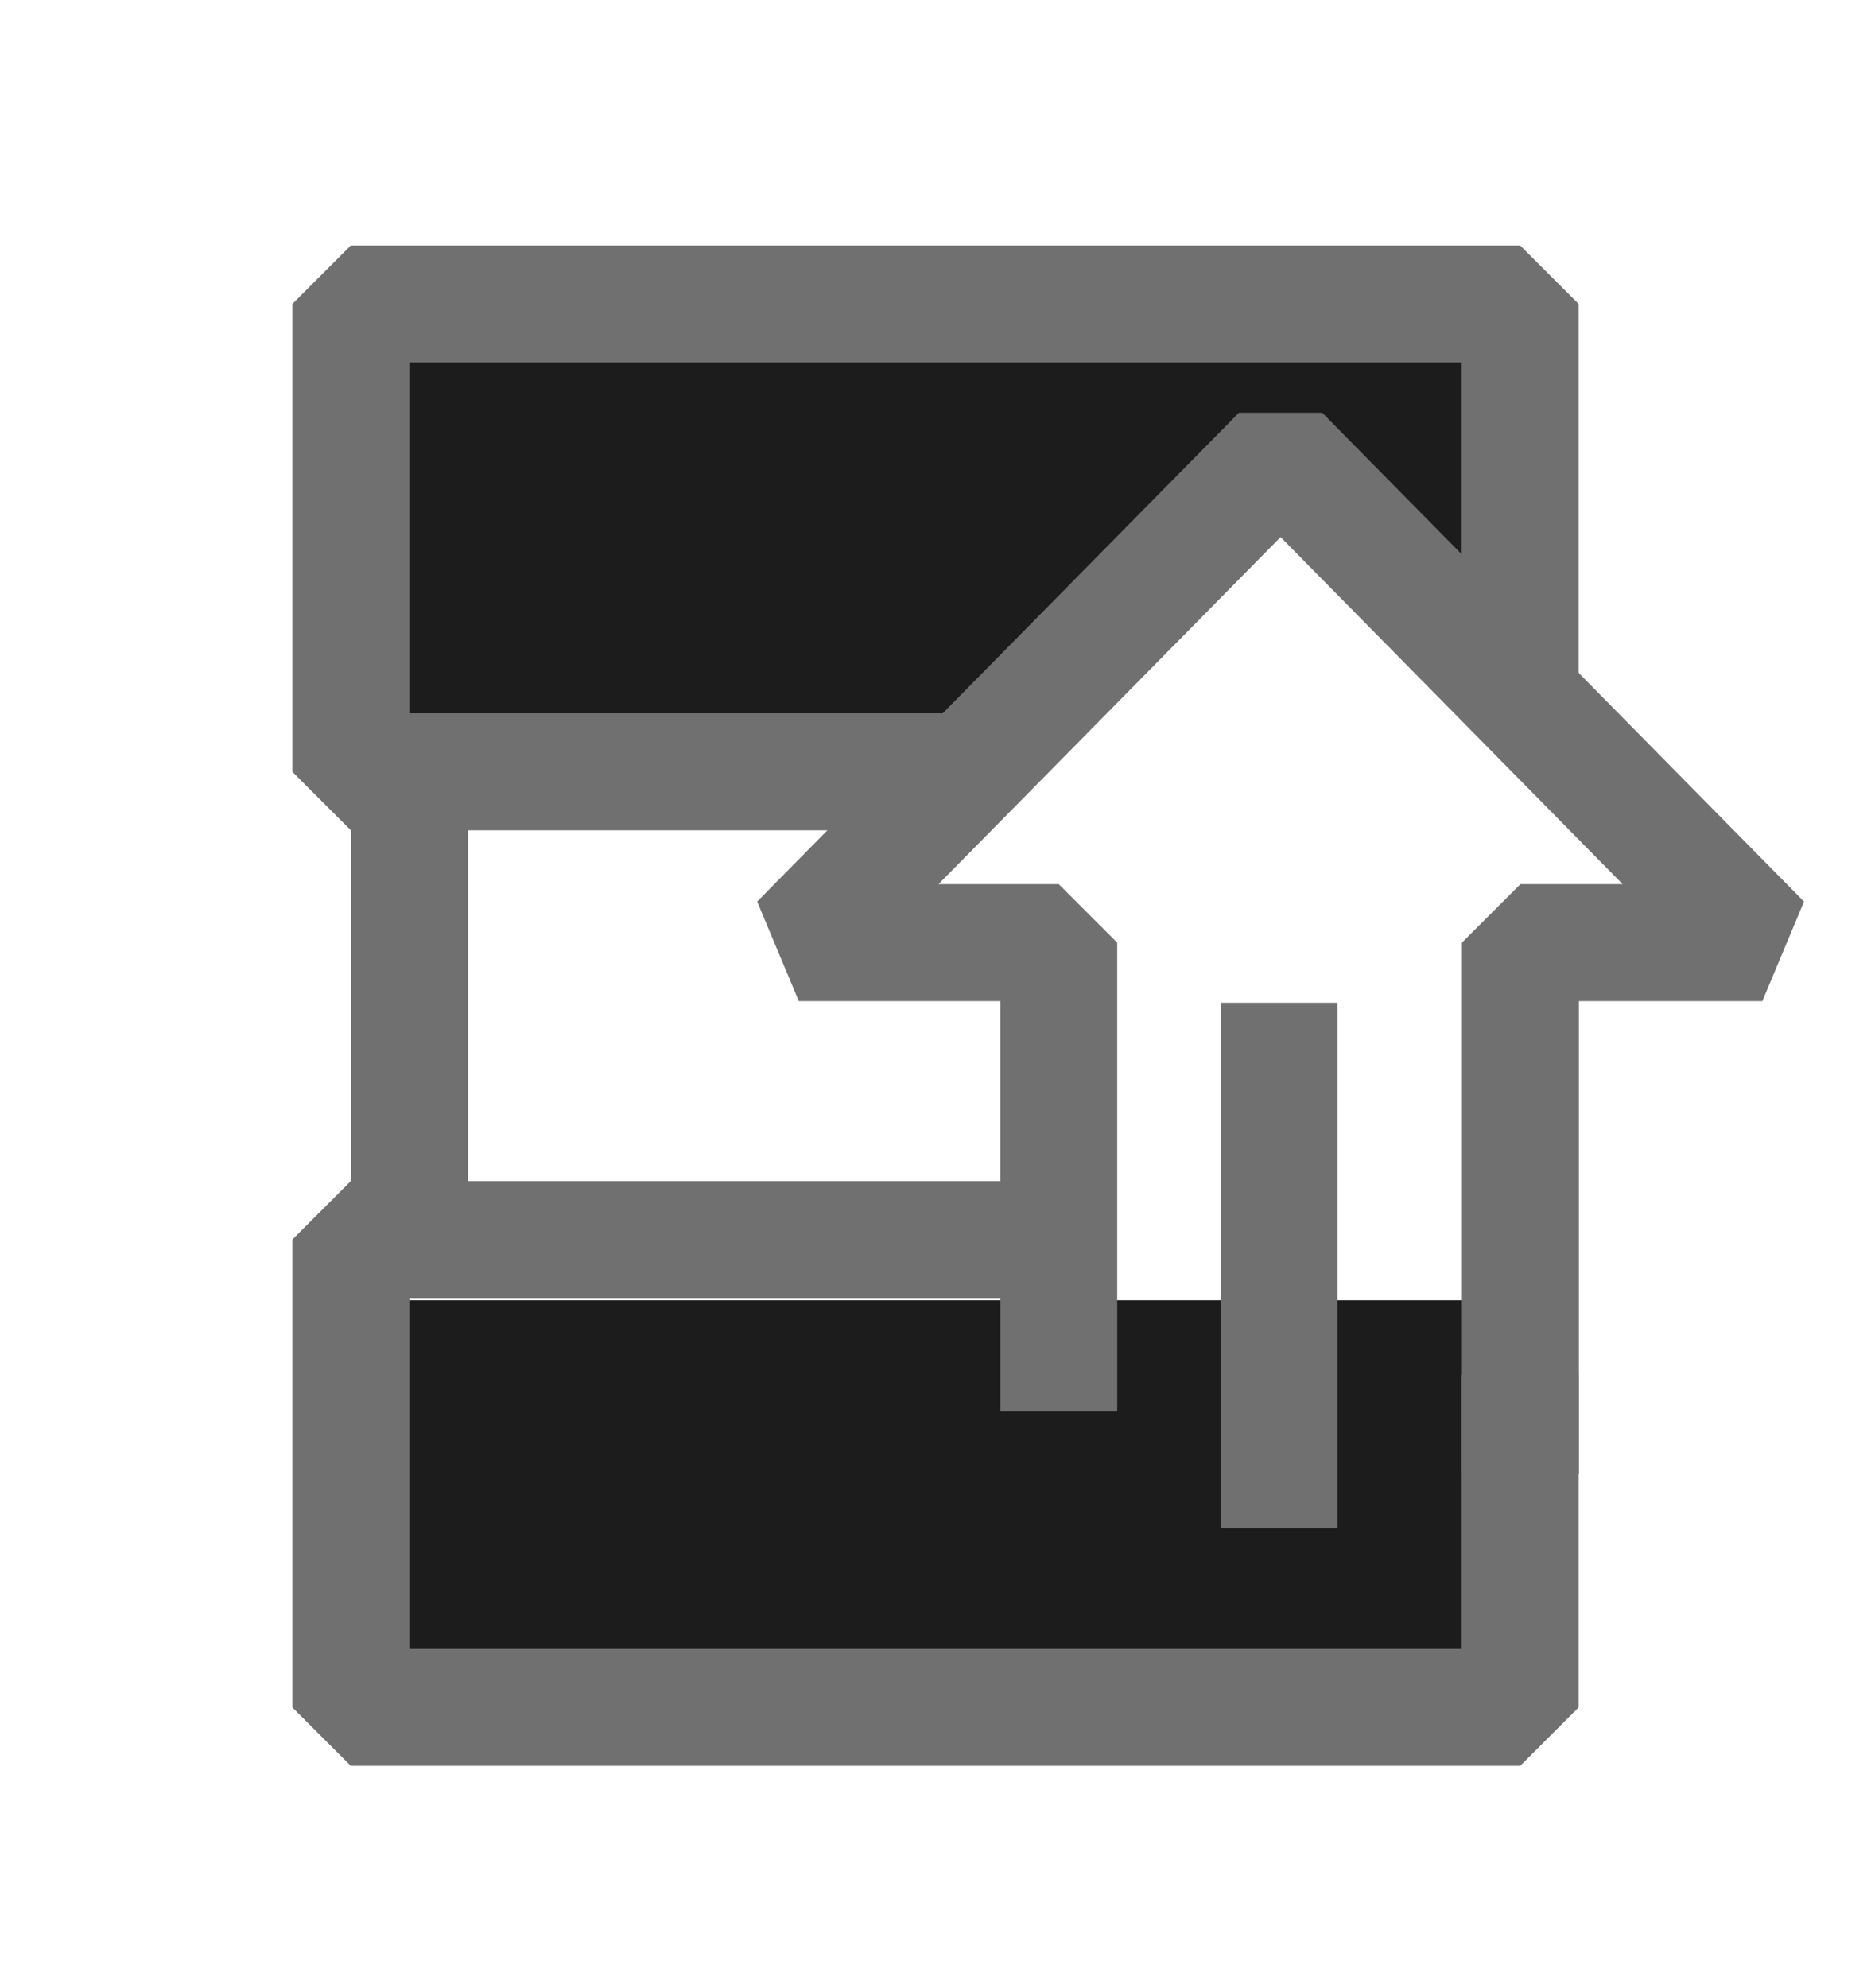 <svg width="16" height="17" viewBox="0 0 16 17" fill="none" xmlns="http://www.w3.org/2000/svg">
<path d="M10.864 4.098L8.062 6.647L3.049 6.436V2.813H13.012V5.931L10.864 4.098Z" fill="#1C1C1C"/>
<path d="M3.049 11.118L7.999 11.118L13.012 11.118L13.012 14.599L3.049 14.599L3.049 11.118Z" fill="#1C1C1C"/>
<path d="M7.472 6.599H3.502V10.599" stroke="#707070" stroke-miterlimit="10" stroke-linejoin="bevel"/>
<path d="M13 5.992V2.599H3V6.599H8.242" stroke="#707070" stroke-miterlimit="10" stroke-linejoin="bevel"/>
<path d="M13 11.754V14.599H3V10.599H8.729" stroke="#707070" stroke-miterlimit="10" stroke-linejoin="bevel"/>
<path d="M9.054 12.069L9.054 8.06L6.831 8.06L10.951 3.88L15.071 8.06L13.002 8.06L13.002 12.599" stroke="#707070" stroke-miterlimit="10" stroke-linejoin="bevel"/>
<path d="M10.938 8.574V13.069" stroke="#707070" stroke-miterlimit="10" stroke-linejoin="bevel"/>
</svg>
